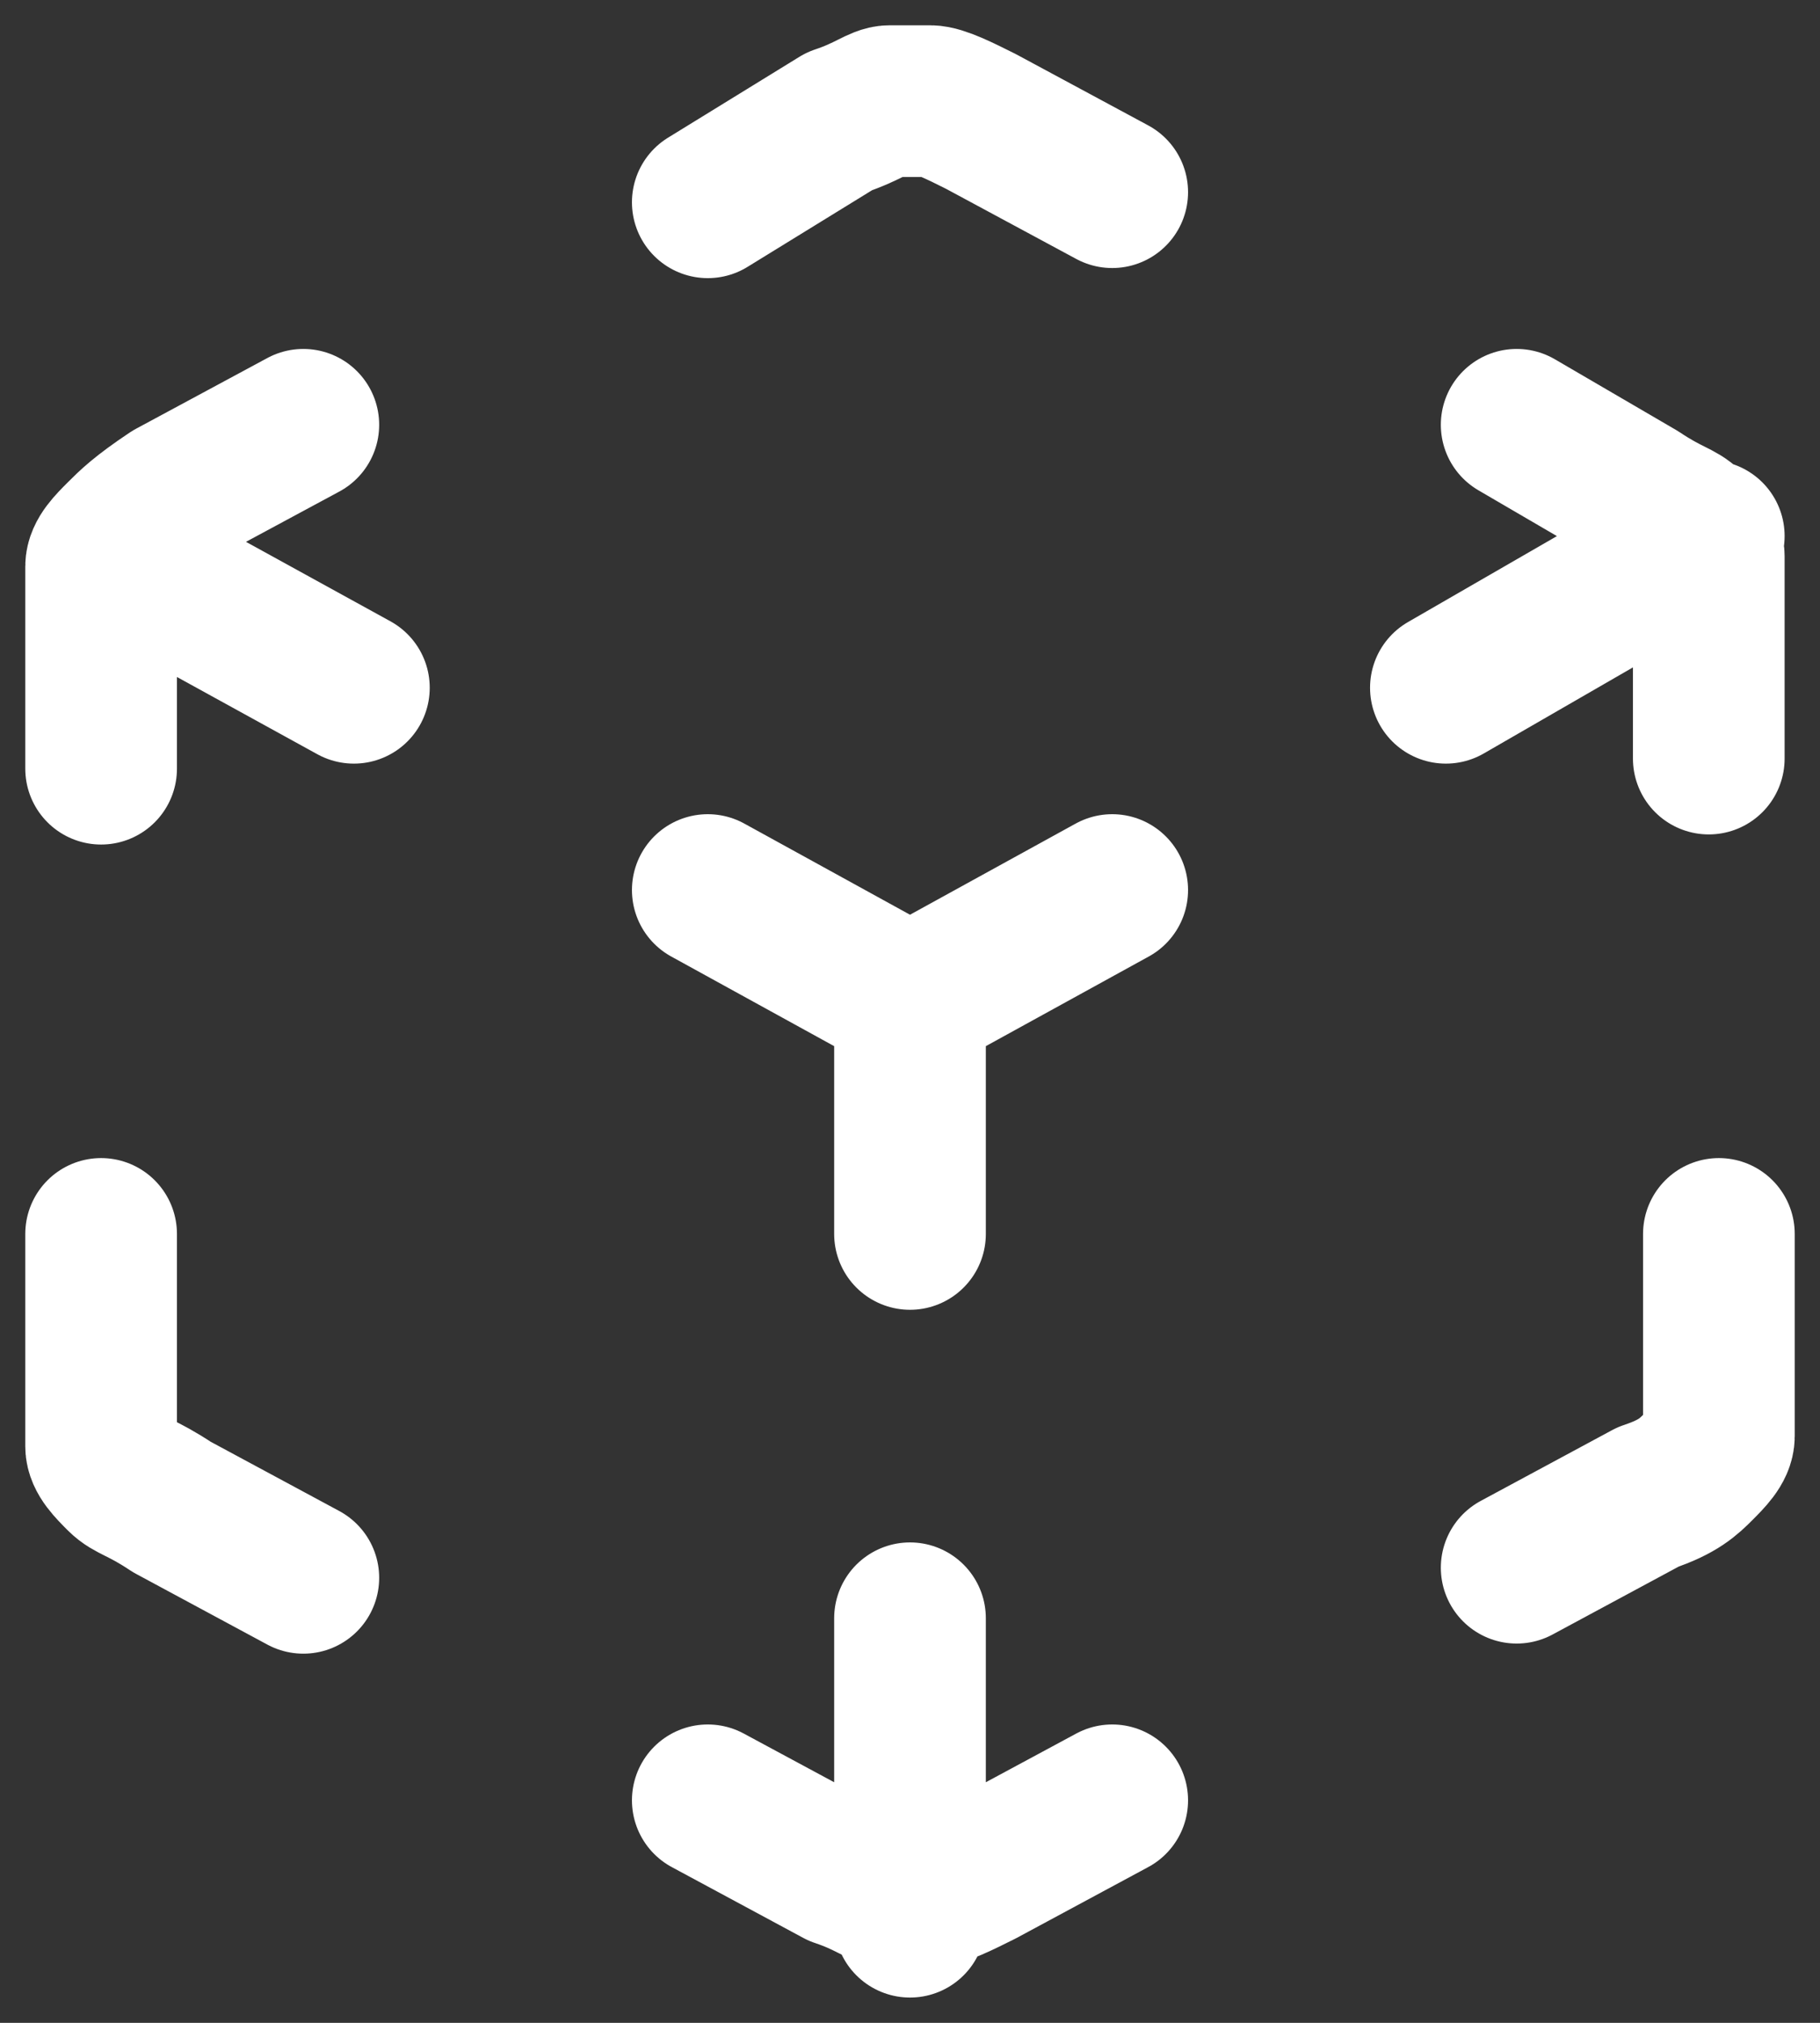 <svg viewBox="0 0 18 20" fill="none" xmlns="http://www.w3.org/2000/svg">
<rect x="0" y="0" width="18" height="20" fill="#333333" stroke="none"/>
<path d="M7 17.8L8.3 18.5C8.6 18.6 8.7 18.7 8.8 18.7C8.9 18.7 9 18.7 9.2 18.7C9.3 18.7 9.5 18.6 9.7 18.5L11 17.8M3 15.6L1.7 14.9C1.4 14.7 1.3 14.7 1.2 14.6C1.1 14.5 1 14.4 1 14.3C1 14.2 1 14 1 13.7V12.2M1 7.6V6.2C1 5.9 1 5.7 1 5.6C1 5.5 1.1 5.4 1.2 5.3C1.3 5.2 1.4 5.1 1.7 4.9L3 4.2M7 2L8.3 1.2C8.6 1.1 8.7 1 8.8 1C8.9 1 9 1 9.2 1C9.3 1 9.5 1.1 9.7 1.2L11 1.9M15 4.2L16.2 4.9C16.5 5.1 16.6 5.1 16.7 5.2C16.8 5.3 16.9 5.4 16.9 5.5C16.9 5.6 16.9 5.8 16.9 6.1V7.5M17 12.2V13.6C17 13.9 17 14.1 17 14.2C17 14.3 16.9 14.4 16.8 14.5C16.7 14.6 16.6 14.7 16.3 14.8L15 15.5M7 8.8L9 9.9M9 9.9L11 8.8M9 9.9V12.2M1.5 5.7L3.5 6.8M14.3 6.8L16.9 5.3M9 16V19" stroke="white" stroke-width="1.5" stroke-linecap="round" stroke-linejoin="round"/>
</svg>

